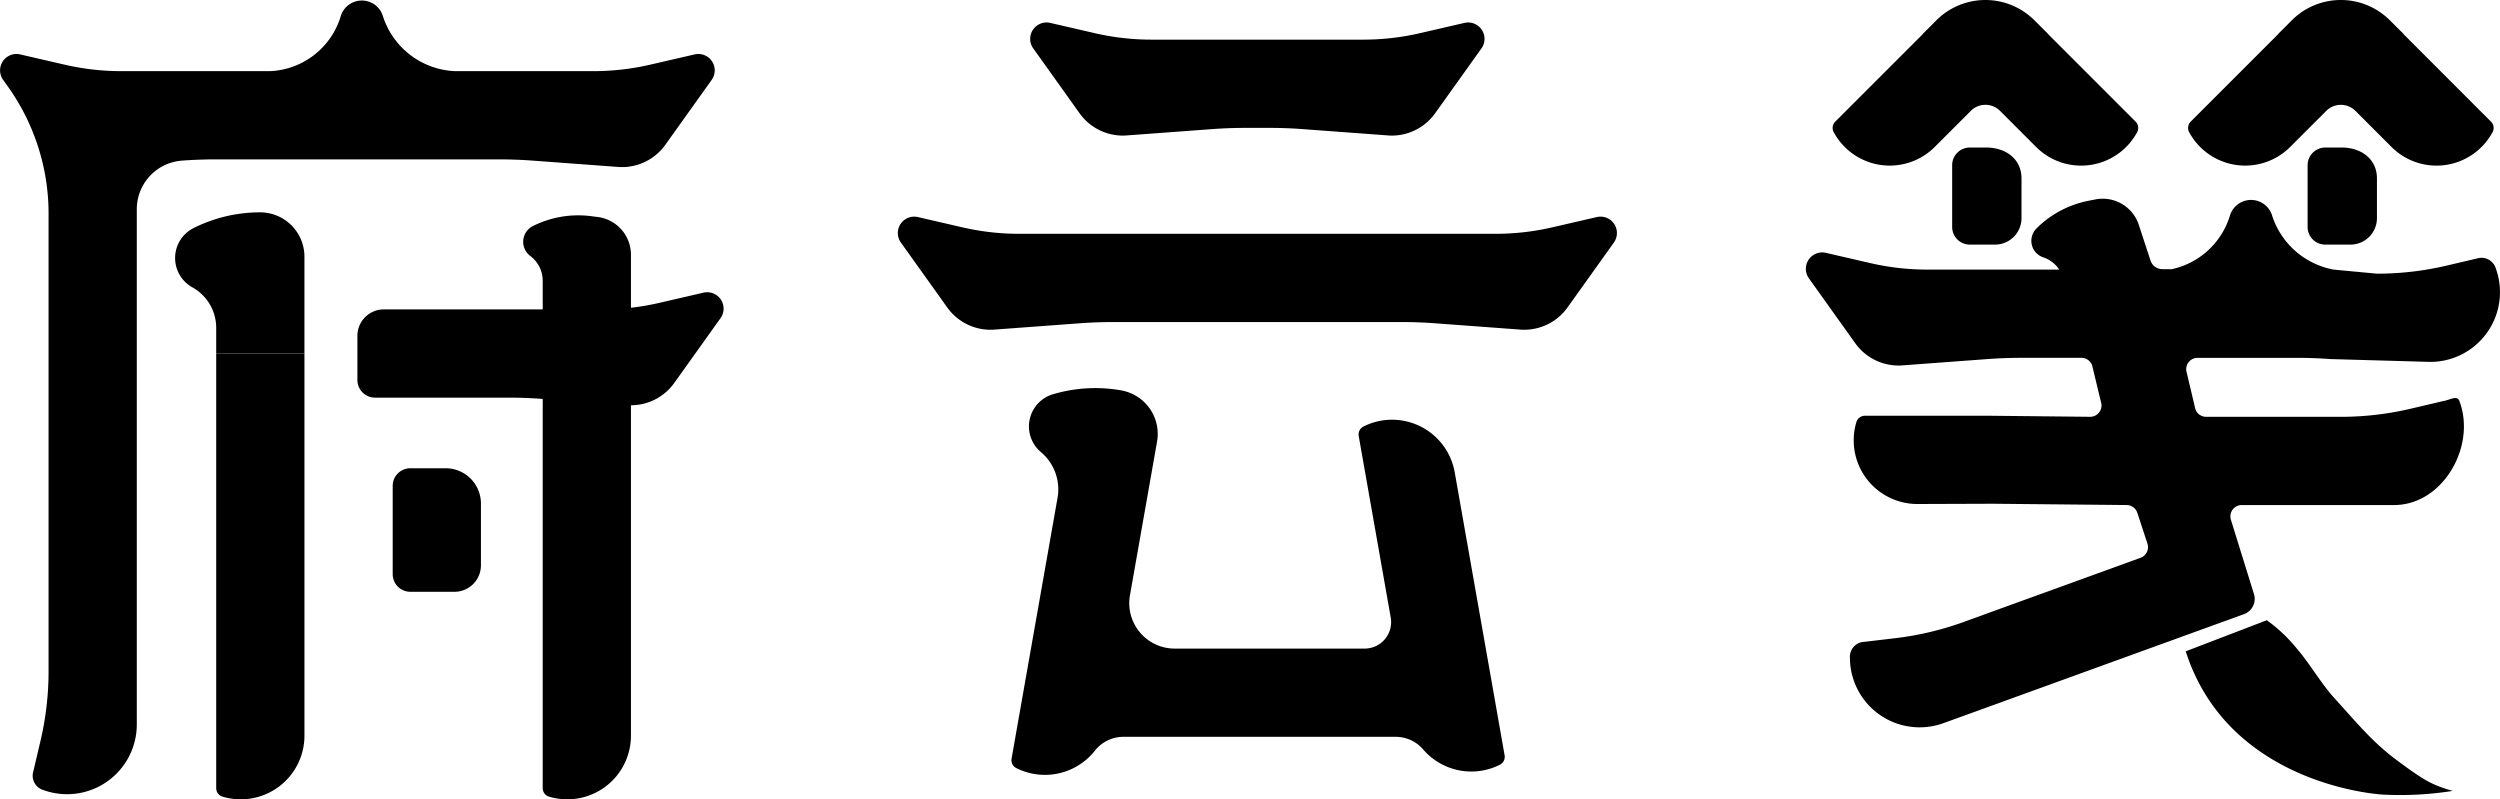 <svg xmlns="http://www.w3.org/2000/svg" width="283.306" height="90.586" viewBox="0 0 283.306 90.586">
  <g id="组_11" data-name="组 11" transform="translate(-217.847 -375.863)">
    <g id="组_8" data-name="组 8">
      <path id="路径_16" data-name="路径 16" d="M398.8,400.462l-5.06,1.168a28.51,28.51,0,0,1-6.4.729H333.326a28.51,28.51,0,0,1-6.4-.729l-5.06-1.168a1.857,1.857,0,0,0-1.929,2.889l5.253,7.353a6.036,6.036,0,0,0,5.156,2.524l9.85-.729q1.89-.139,3.785-.14h32.709q1.895,0,3.785.14l9.85.729a6.037,6.037,0,0,0,5.156-2.524l5.252-7.353A1.857,1.857,0,0,0,398.8,400.462Z" fill="#000000"/>
      <path id="路径_17" data-name="路径 17" d="M340.187,388.7a6.036,6.036,0,0,0,5.156,2.524l9.85-.729q1.89-.139,3.785-.14h2.709q1.895,0,3.785.14l9.85.729a6.037,6.037,0,0,0,5.156-2.524l5.252-7.353a1.857,1.857,0,0,0-1.928-2.889l-5.06,1.168a28.51,28.51,0,0,1-6.4.729H348.326a28.51,28.51,0,0,1-6.4-.729l-5.06-1.168a1.857,1.857,0,0,0-1.929,2.889Z" fill="#000000"/>
      <path id="路径_18" data-name="路径 18" d="M386.4,450.369l-.347-1.97-2.084-11.817-.521-2.955-.748-4.24a7.212,7.212,0,0,0-10.323-5.2,1.015,1.015,0,0,0-.558,1.08l1.781,10.1.521,2.954,1.326,7.52a3,3,0,0,1-2.955,3.521H350.964a5.147,5.147,0,0,1-5.068-6.04l1.858-10.532,1.21-6.868a5.01,5.01,0,0,0-4.008-5.81,16.824,16.824,0,0,0-7.791.431h0a3.8,3.8,0,0,0-1.3,6.6,5.529,5.529,0,0,1,1.8,5.28l-.453,2.57-2.431,13.787-2.3,13.053a1,1,0,0,0,.537,1.07h0a7.215,7.215,0,0,0,8.875-1.935,4.125,4.125,0,0,1,3.2-1.606h30.971a4.1,4.1,0,0,1,3.079,1.452,7.2,7.2,0,0,0,8.673,1.711h0a1,1,0,0,0,.537-1.07Z" fill="#000000"/>
    </g>
    <g id="组_9" data-name="组 9">
      <path id="路径_19" data-name="路径 19" d="M247.322,399.926a16.833,16.833,0,0,0-7.529,1.777h0a3.8,3.8,0,0,0-.146,6.722,5.251,5.251,0,0,1,2.7,4.59v2.911h10V404.951A5.026,5.026,0,0,0,247.322,399.926Z" fill="#000000"/>
      <path id="路径_20" data-name="路径 20" d="M297.568,409.029l-5.06,1.167a28.459,28.459,0,0,1-3.16.544v-6.014a4.306,4.306,0,0,0-3.771-4.272l-.785-.1a11.463,11.463,0,0,0-6.549,1.122,2,2,0,0,0-.306,3.39,3.526,3.526,0,0,1,1.411,2.821v3.237h-18a3,3,0,0,0-3,3v5a2,2,0,0,0,2,2h15.105q1.895,0,3.784.14l.111.008V465.18a1,1,0,0,0,.714.96h0a7.213,7.213,0,0,0,9.286-6.908V421.789a6.03,6.03,0,0,0,4.9-2.518l5.252-7.353A1.857,1.857,0,0,0,297.568,409.029Z" fill="#000000"/>
      <path id="路径_21" data-name="路径 21" d="M238.458,394.066q1.889-.141,3.785-.14h32.21q1.895,0,3.785.14l9.85.729a6.037,6.037,0,0,0,5.156-2.524l5.252-7.353a1.857,1.857,0,0,0-1.928-2.889l-5.06,1.167a28.457,28.457,0,0,1-6.4.73H269.416a8.979,8.979,0,0,1-8.193-6.281l0-.009a2.5,2.5,0,0,0-4.756.033l0,.009a8.755,8.755,0,0,1-8.038,6.248H231.591a28.454,28.454,0,0,1-6.4-.73l-5.06-1.167a1.857,1.857,0,0,0-1.929,2.889l.534.747a24.777,24.777,0,0,1,4.615,14.4v51.861a34.517,34.517,0,0,1-.915,7.894l-.866,3.683a1.705,1.705,0,0,0,1.147,1.878l.232.077a7.9,7.9,0,0,0,10.4-7.5V399.568a5.517,5.517,0,0,1,5.11-5.5Z" fill="#000000"/>
      <path id="路径_22" data-name="路径 22" d="M242.348,451.926V465.18a1,1,0,0,0,.714.96h0a7.213,7.213,0,0,0,9.286-6.908V415.926h-10Z" fill="#000000"/>
      <path id="路径_23" data-name="路径 23" d="M268.348,428.926h-4a2,2,0,0,0-2,2v10a2,2,0,0,0,2,2h5a3,3,0,0,0,3-3v-7A4,4,0,0,0,268.348,428.926Z" fill="#000000"/>
    </g>
    <g id="组_10" data-name="组 10">
      <path id="路径_24" data-name="路径 24" d="M441.071,392.582a2,2,0,0,0-2,2v7a2,2,0,0,0,2,2h2.858a3,3,0,0,0,3-3v-4.5c0-2.209-1.791-3.5-4-3.5Z" fill="#000000"/>
      <path id="路径_25" data-name="路径 25" d="M437.093,392.519l4.094-4.094a2.338,2.338,0,0,1,3.306,0l4.093,4.094a7.213,7.213,0,0,0,11.451-1.681,1,1,0,0,0-.174-1.185l-9.952-9.952.012-.012-1.538-1.533a7.859,7.859,0,0,0-11.105.009l-1.524,1.524.013.012-9.953,9.952a1.016,1.016,0,0,0-.163,1.2A7.213,7.213,0,0,0,437.093,392.519Z" fill="#000000"/>
      <path id="路径_26" data-name="路径 26" d="M481.351,392.582a2,2,0,0,0-2,2v7a2,2,0,0,0,2,2h2.857a3,3,0,0,0,3-3v-4.5c0-2.209-1.791-3.5-4-3.5Z" fill="#000000"/>
      <path id="路径_27" data-name="路径 27" d="M477.373,392.519l4.094-4.094a2.336,2.336,0,0,1,3.3,0l4.094,4.094a7.213,7.213,0,0,0,11.451-1.681,1,1,0,0,0-.174-1.185L490.19,379.7l.013-.012-1.538-1.533a7.86,7.86,0,0,0-11.106.009l-1.523,1.524.012.012-9.952,9.952a1.015,1.015,0,0,0-.163,1.2A7.213,7.213,0,0,0,477.373,392.519Z" fill="#000000"/>
      <path id="路径_28" data-name="路径 28" d="M482.469,455.072c-1.637-1.791-2.781-3.9-4.367-5.742a17.535,17.535,0,0,0-3.375-3.182h0l-9.189,3.524c4.743,14.816,21.185,16.242,22.728,16.253a37.968,37.968,0,0,0,7.531-.435c-2.482-.7-3.4-1.316-6.211-3.383C486.689,459.975,484.895,457.727,482.469,455.072Z" fill="#000000"/>
      <path id="路径_29" data-name="路径 29" d="M478.138,416.414q1.895,0,3.786.14l11.32.321a7.9,7.9,0,0,0,7.5-10.4l-.077-.232a1.707,1.707,0,0,0-1.879-1.147l-3.683.866a34.5,34.5,0,0,1-7.894.915l-4.9-.461a9.057,9.057,0,0,1-7-6.174l0-.01a2.5,2.5,0,0,0-4.756.034l0,.008a8.836,8.836,0,0,1-6.636,6.1l-1.038-.009a1.414,1.414,0,0,1-1.331-.973l-1.328-4.048a4.307,4.307,0,0,0-4.915-2.883l-.776.152a11.457,11.457,0,0,0-5.921,3.155,1.977,1.977,0,0,0,.819,3.27,3.52,3.52,0,0,1,1.777,1.375H436.225a28.436,28.436,0,0,1-6.4-.729l-5.061-1.168a1.857,1.857,0,0,0-1.928,2.889l5.252,7.354a6.043,6.043,0,0,0,5.156,2.524l9.851-.73q1.89-.139,3.786-.14h6.838a1.286,1.286,0,0,1,1.222.885l.989,4.111a1.285,1.285,0,0,1-1.221,1.687l-11.23-.118h-14.3a1,1,0,0,0-.961.715,7.213,7.213,0,0,0,6.909,9.285l8.569-.03,15.138.148a1.285,1.285,0,0,1,1.221.885l1.145,3.483a1.286,1.286,0,0,1-.783,1.61l-20.069,7.282v0a34.543,34.543,0,0,1-7.734,1.828l-3.758.44a1.705,1.705,0,0,0-1.375,1.718l.006.245a7.9,7.9,0,0,0,10.589,7.227l4.911-1.778v0l29.156-10.578a1.839,1.839,0,0,0,1.129-2.275l-2.614-8.419a1.286,1.286,0,0,1,1.228-1.668h17.268c5.394,0,9.2-6.384,7.5-11.5l-.077-.232c-.263-.789-1.057-.173-1.879-.047l-3.683.866a34.5,34.5,0,0,1-7.893.915H467.85a1.285,1.285,0,0,1-1.223-.891l-.973-4.111a1.287,1.287,0,0,1,1.224-1.681h11.26Z" fill="#000000"/>
    </g>
  </g>
</svg>

